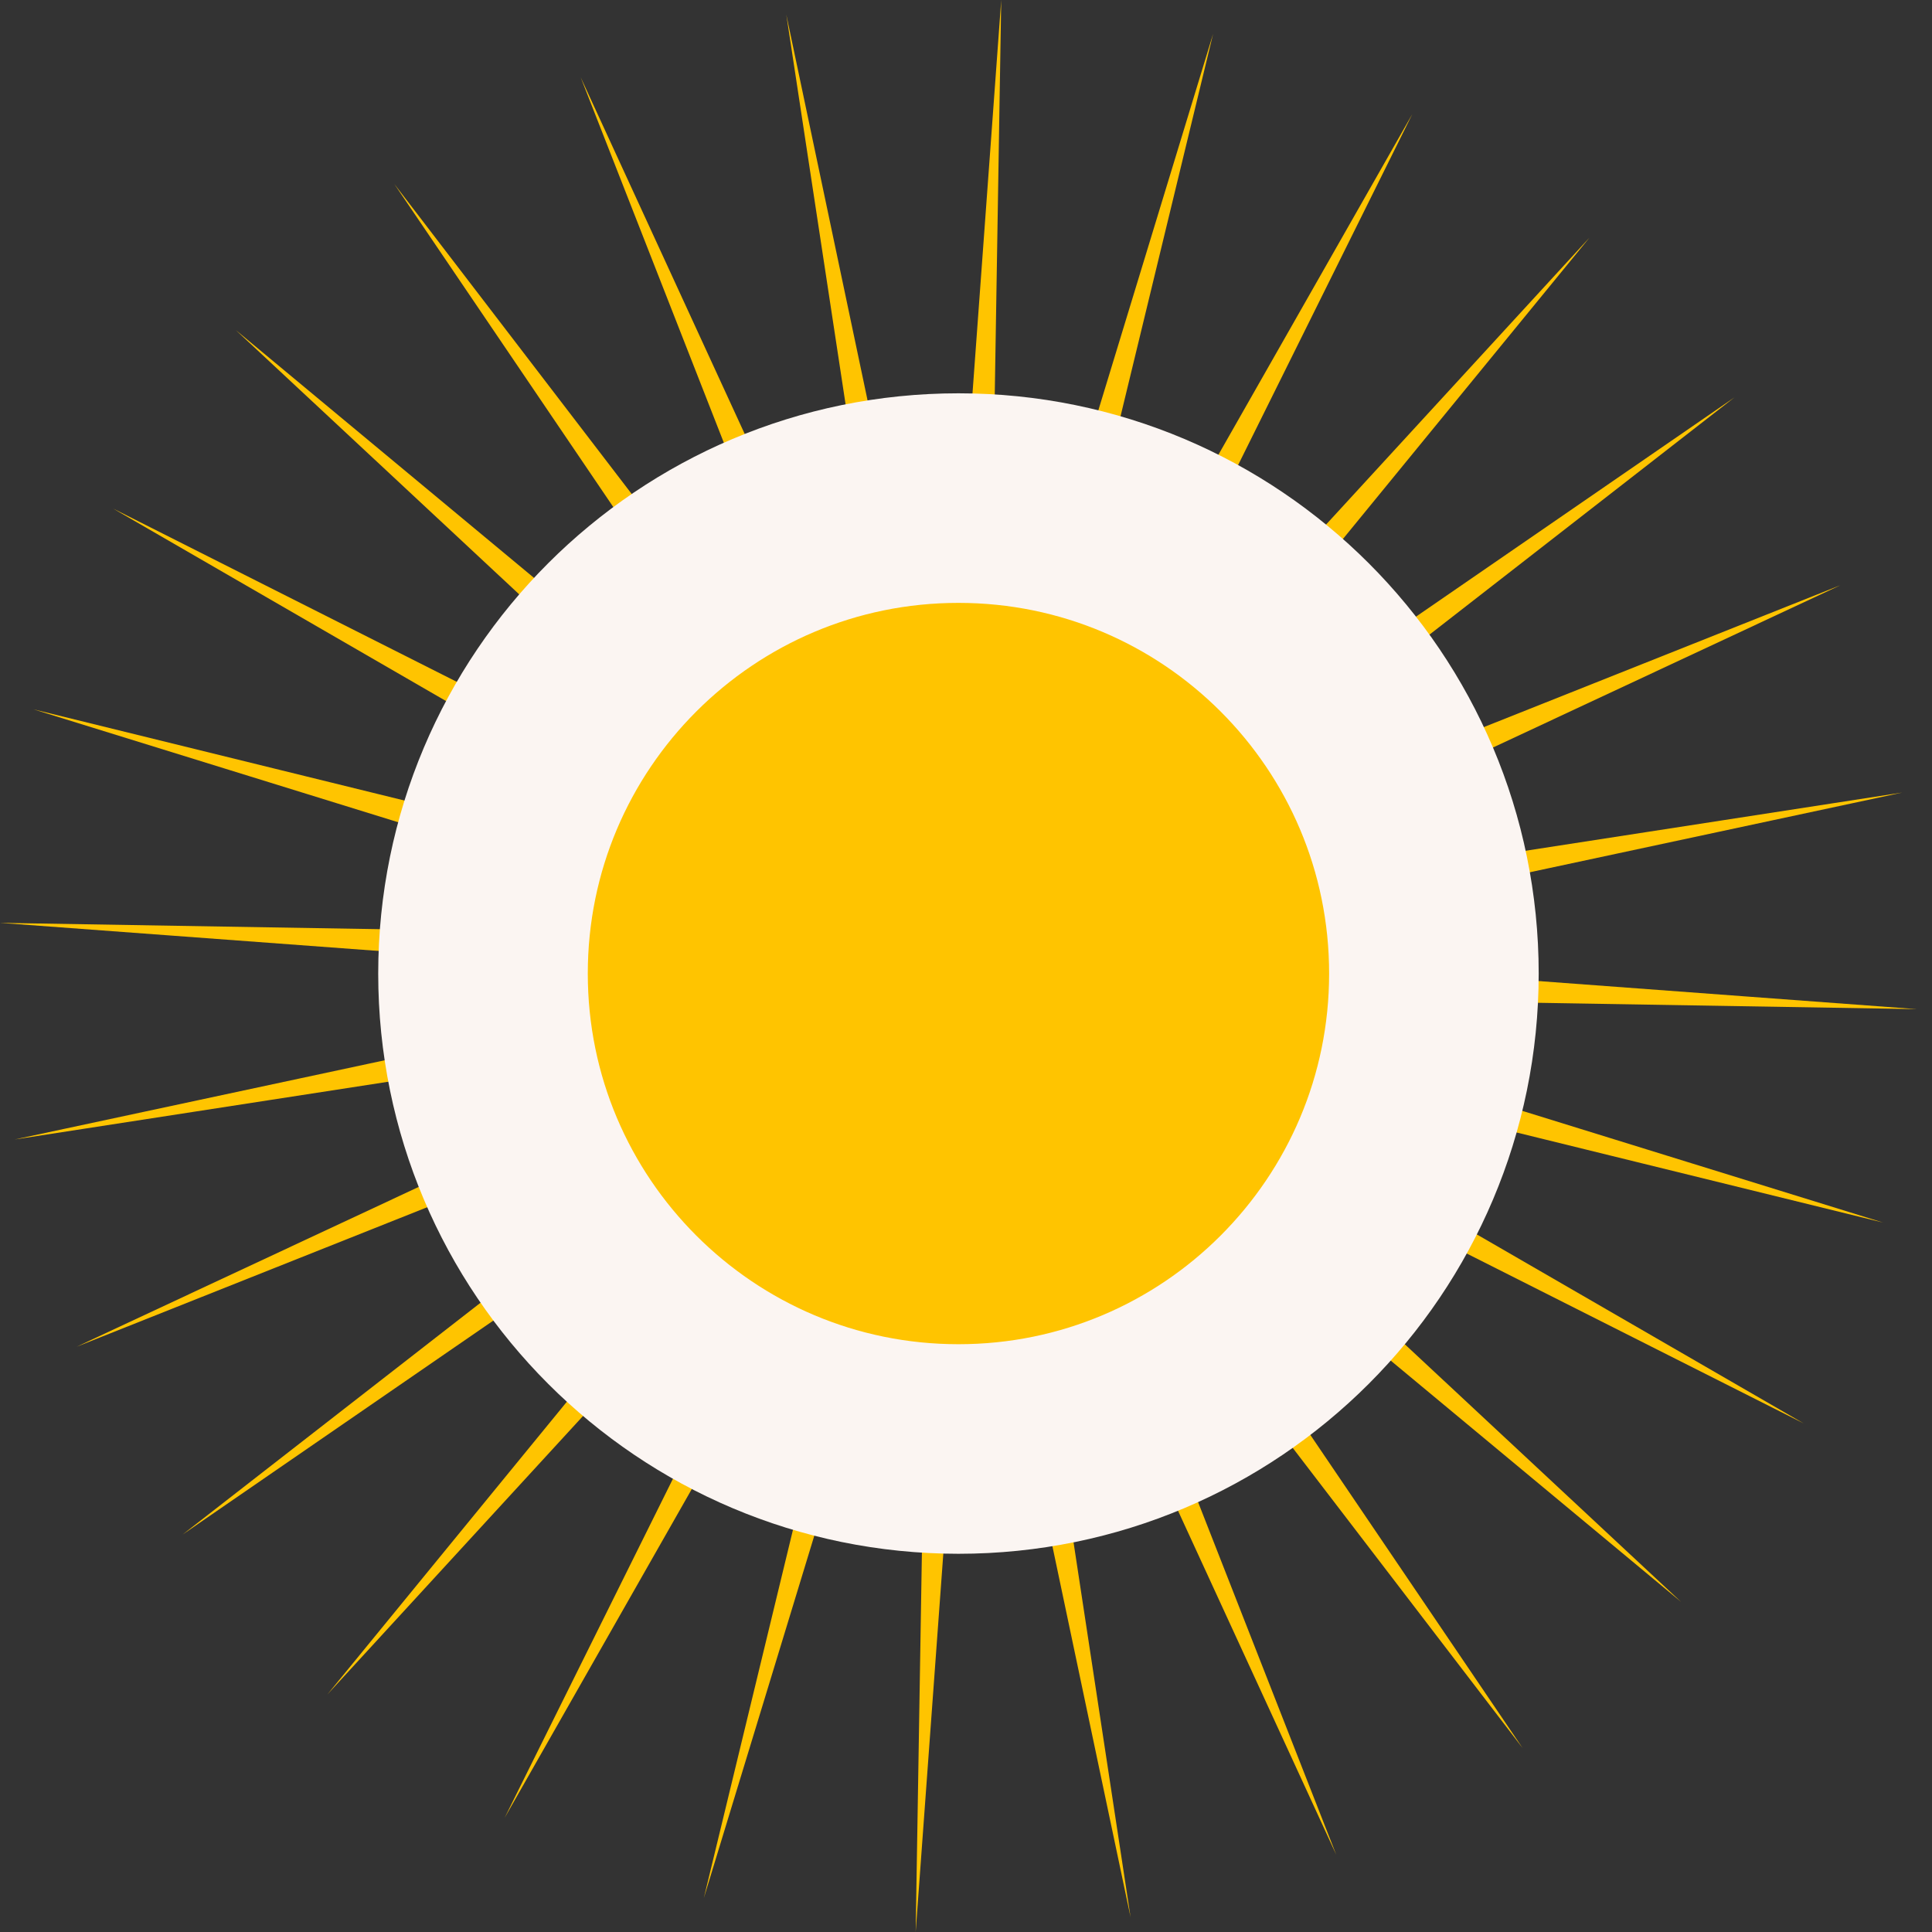 <svg width="128" height="128" viewBox="0 0 128 128" fill="none" xmlns="http://www.w3.org/2000/svg">
<rect x="0" y="0" width="128" height="128" fill="#333333" stroke="none"/>
<path d="M124.774 81.003L75.57 68.906L119.502 94.306L74.206 71.468L111.381 106.134L72.303 73.66L100.875 115.811L69.926 75.4L88.529 122.88L67.228 76.568L74.904 127.023L64.385 77.093L60.666 128L61.504 76.961L46.629 125.757L58.634 76.164L33.431 120.441L56.091 74.791L21.693 112.258L53.914 72.874L12.094 101.67L52.188 70.478L5.078 89.224L51.031 67.756L0.967 75.494L50.51 64.89L0 61.142L50.641 61.987L2.226 46.997L51.43 59.094L7.498 33.696L52.794 56.532L15.619 21.866L54.697 54.34L26.125 12.192L57.072 52.6L38.471 5.12L59.772 51.434L52.096 0.977L62.615 50.909L66.334 0L65.496 51.039L80.371 2.243L68.366 51.836L93.569 7.559L70.909 53.211L105.307 15.744L73.085 55.126L114.906 26.332L74.812 57.522L121.922 38.776L75.969 60.244L126.033 52.508L76.49 63.11L127 66.858L76.359 66.013" fill="#FFC400"/>
<path d="M95 64.501C95 81.897 80.897 96 63.5 96C46.103 96 32 81.897 32 64.501C32 47.102 46.103 33 63.5 33C80.897 33 95 47.102 95 64.501Z" fill="#FFC400"/>
<path d="M95 64.501C95 81.897 80.897 96 63.5 96C46.103 96 32 81.897 32 64.501C32 47.102 46.103 33 63.5 33C80.897 33 95 47.102 95 64.501Z" stroke="#FBF5F2" stroke-width="13.885" stroke-miterlimit="10"/>
</svg>
